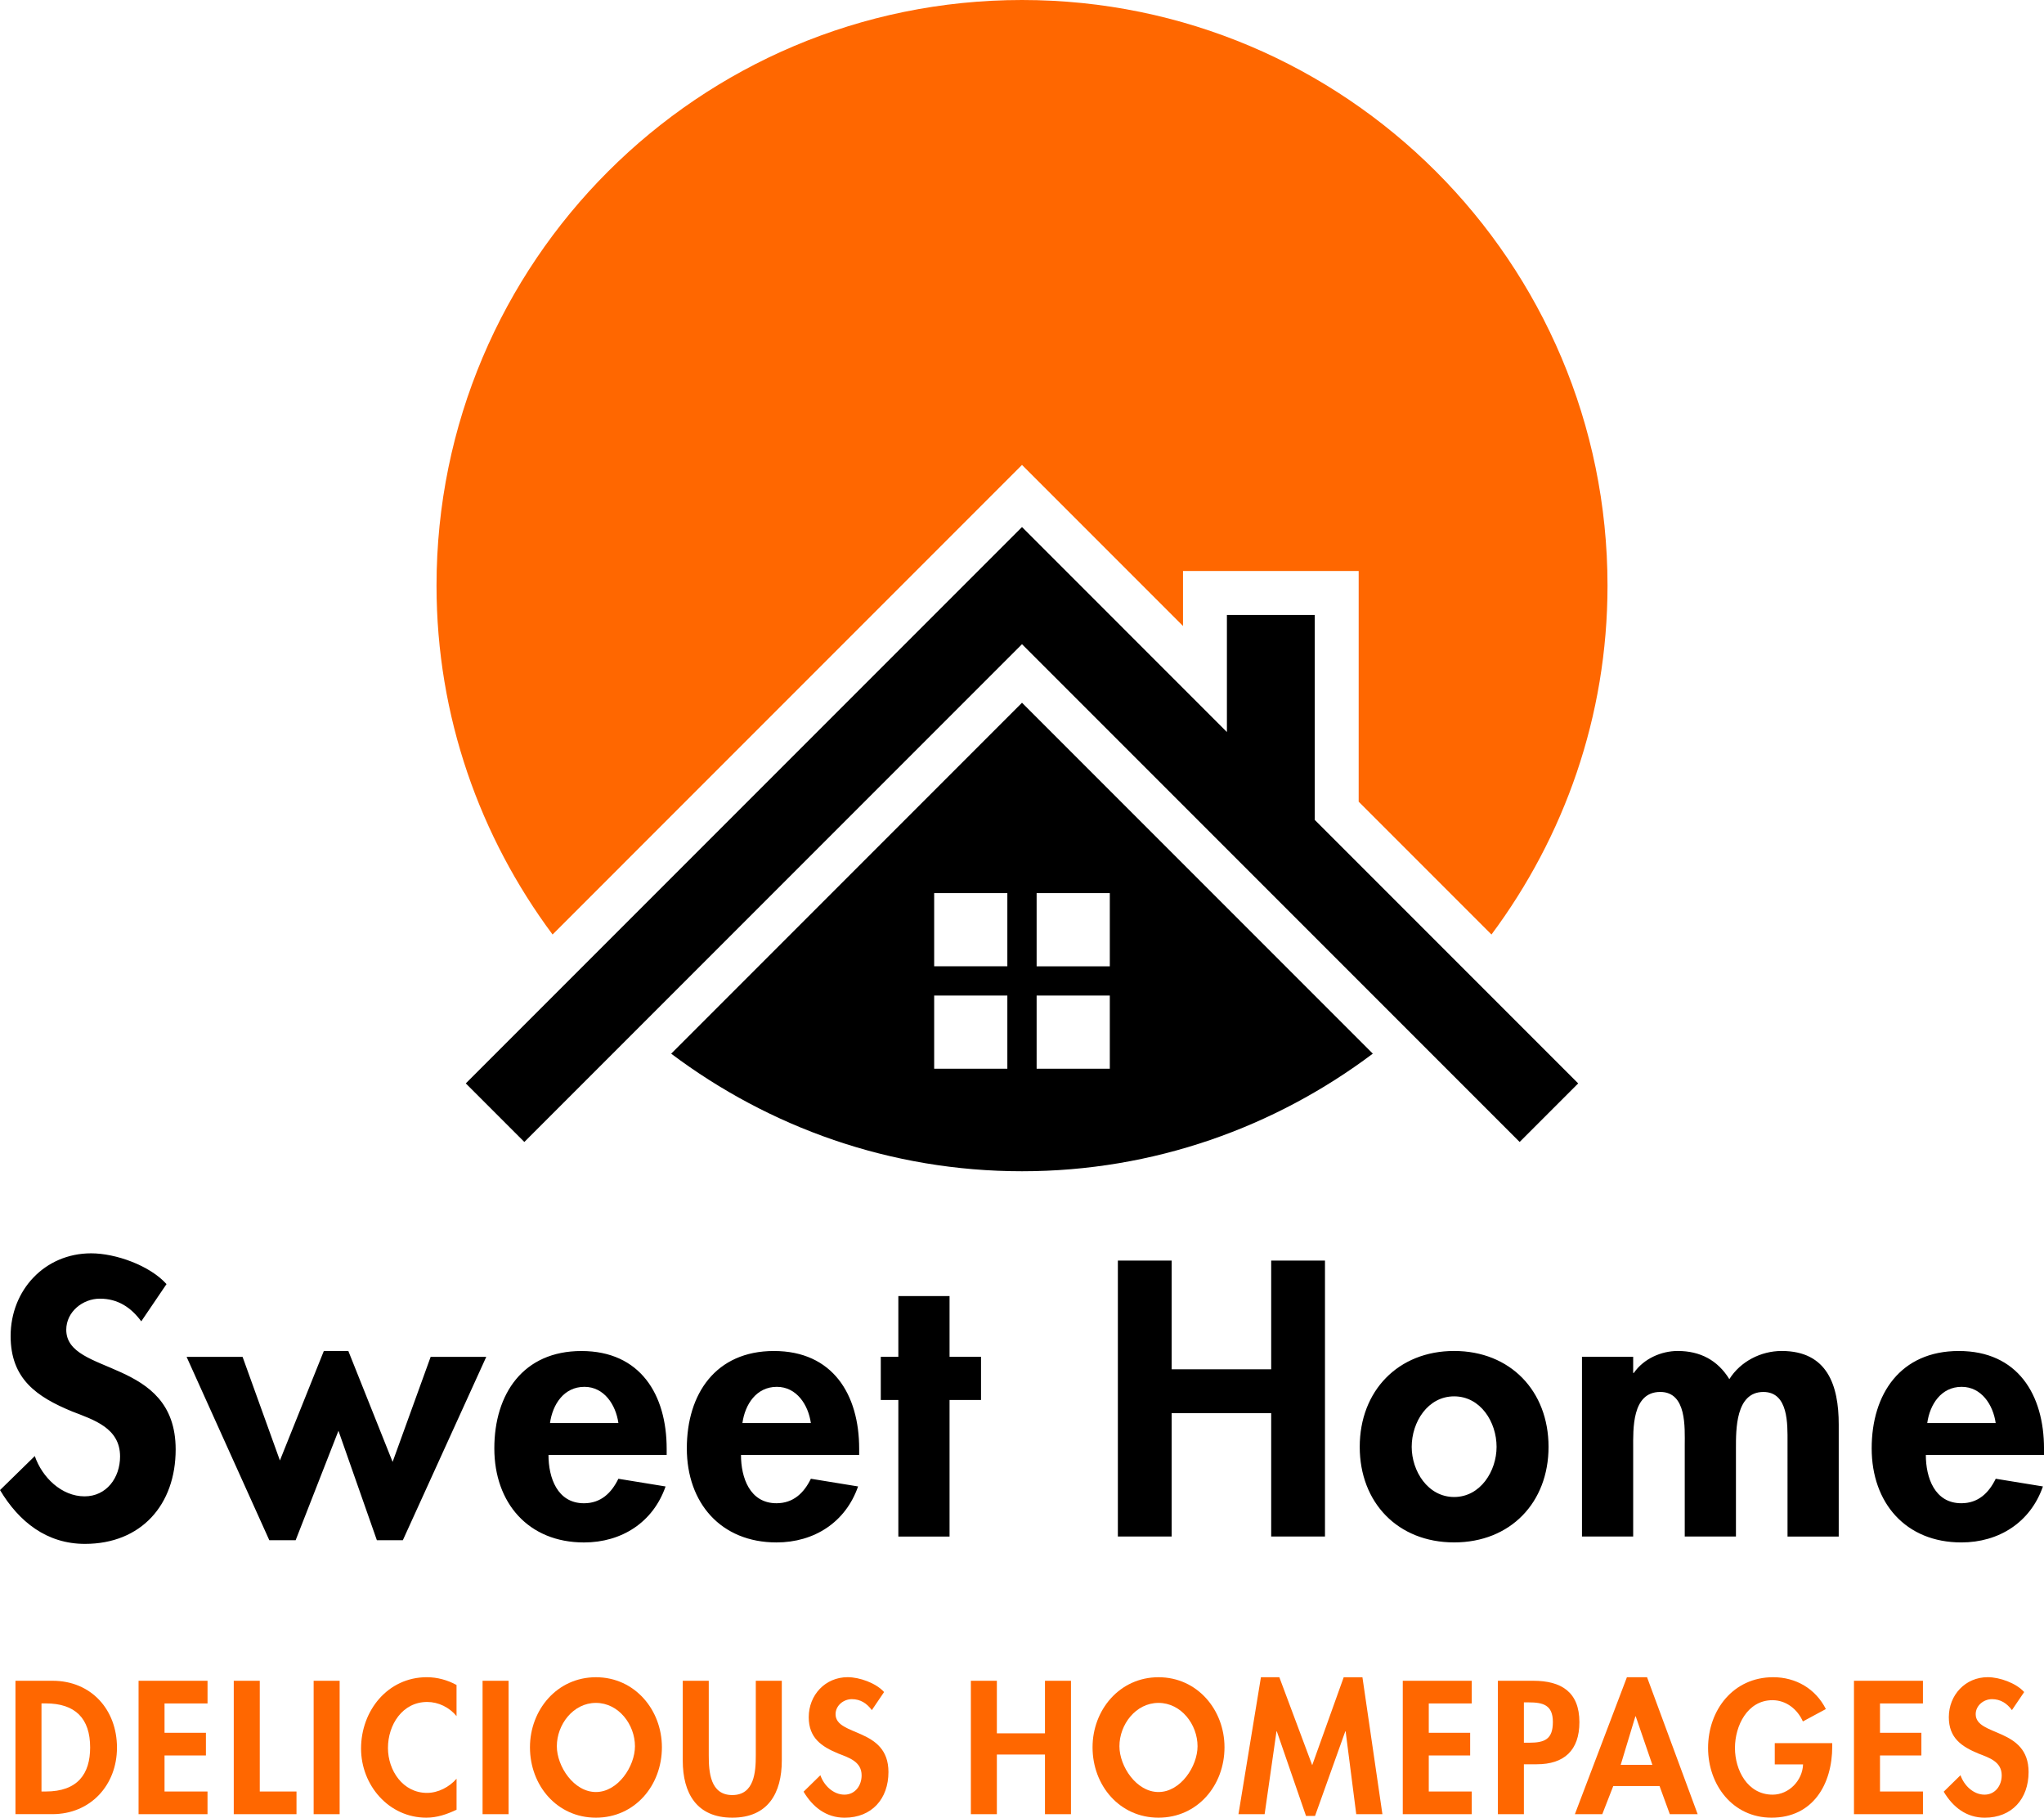 <svg xmlns="http://www.w3.org/2000/svg" xmlns:xlink="http://www.w3.org/1999/xlink" width="1010" height="897.94" xmlns:v="https://vecta.io/nano"><path d="M69.8 652.74c-5.06-6.87-11.57-11.2-20.43-11.2-8.5 0-16.63 6.5-16.63 15.37 0 22.96 54.06 13.38 54.06 59.12 0 27.3-17 46.65-44.84 46.65-18.8 0-32.54-10.85-41.95-26.58l17.18-16.8c3.62 10.5 13.2 19.9 24.6 19.9 10.85 0 17.54-9.22 17.54-19.7 0-14.1-13.02-18.08-23.7-22.24C18.1 690.03 5.25 681.16 5.25 660c0-22.6 16.8-40.86 39.78-40.86 12.1 0 28.93 5.97 37.25 15.2l-12.48 18.4zm68.52 68.7l21.7-54.06h12.1l21.88 54.8 18.8-51.9h27.48l-41.22 90.58h-12.84l-18.98-54.06-21.15 54.06h-13.02L92.2 670.28h27.66l18.44 51.16zm132.7-2.7c0 11.2 4.34 23.87 17.54 23.87 8.32 0 13.56-5.06 17-12.1l23.32 3.8c-6.15 17.72-21.7 27.66-40.32 27.66-27.48 0-44.3-19.53-44.3-46.47s14.28-48.1 43.03-48.1c29.1 0 42.13 21.52 42.13 48.28v3.07h-58.4zM305.57 703c-1.27-9.04-7.05-17.9-16.8-17.9-10.13 0-15.73 8.68-17 17.9h33.8zm60.57 15.73c0 11.2 4.34 23.87 17.54 23.87 8.32 0 13.56-5.06 17-12.1l23.32 3.8c-6.15 17.72-21.7 27.66-40.32 27.66-27.48 0-44.3-19.53-44.3-46.47s14.28-48.1 43.03-48.1c29.1 0 42.13 21.52 42.13 48.28v3.07h-58.4zM400.67 703c-1.27-9.04-7.05-17.9-16.82-17.9-10.12 0-15.73 8.68-17 17.9h33.82zm68.53 56.05h-25.3V691.6h-8.68v-21.34h8.68v-30h25.3v30h15.55v21.34H469.2v67.44zm158.93-82.63v-53.7h26.58v136.33h-26.58v-60.93h-49.18v60.93h-26.58V622.72h26.58v53.7h49.18zm137.05 38.33c0 27.48-18.8 47.2-46.65 47.2s-46.65-19.7-46.65-47.2c0-27.66 18.98-47.37 46.65-47.37s46.65 19.7 46.65 47.37zm-67.62 0c0 11.93 7.96 24.77 20.97 24.77 13.02 0 20.97-12.84 20.97-24.77 0-12.3-7.95-24.95-20.97-24.95-13 0-20.97 12.66-20.97 24.95zm109.4-36.52h.36c4.88-7.05 13.56-10.85 21.7-10.85 11.03 0 19.7 4.52 25.5 13.92 5.42-8.68 15.55-13.92 25.85-13.92 22.6 0 28.2 17 28.2 36.34v55.33h-25.3V712.4c0-8.68.54-24.77-11.93-24.77-13.74 0-13.56 18.62-13.56 27.84v43.57h-25.3v-45.02c0-8.68 1.08-26.4-12.1-26.4-14.1 0-13.38 18.44-13.38 27.84v43.57h-25.3v-88.78H807v7.98zm144.65 40.5c0 11.2 4.34 23.87 17.54 23.87 8.32 0 13.56-5.06 17-12.1l23.32 3.8c-6.15 17.72-21.7 27.66-40.32 27.66-27.48 0-44.3-19.53-44.3-46.47s14.28-48.1 43.03-48.1c29.1 0 42.13 21.52 42.13 48.28v3.07h-58.4zM986.13 703c-1.27-9.04-7.05-17.9-16.82-17.9-10.12 0-15.73 8.68-17 17.9h33.82z"/><g fill="#ff6700"><path d="M7.64 830.3H26c19.05 0 31.8 14.25 31.8 33.03 0 18.53-13.1 32.86-31.9 32.86H7.64v-65.9zM20.5 885h2.1c15.82 0 21.94-8.74 21.94-21.76 0-14.33-7.34-21.76-21.94-21.76h-2.1V885zm60.8-43.52V856h20.45v11.2H81.3V885h21.24v11.2H68.47v-65.9h34.08v11.2H81.3zM128.33 885h18.18v11.2h-31v-65.9h12.85V885zm39.5 11.2h-12.85v-65.9h12.85v65.9zm57.77-48.43c-3.58-4.37-9-7-14.5-7-12.32 0-19.4 11.36-19.4 22.72 0 11.1 7.34 22.2 19.3 22.2 5.5 0 11-2.88 14.6-7V894c-4.8 2.27-9.6 3.93-14.94 3.93-18.53 0-32.25-16-32.25-34.17 0-18.7 13.2-35.22 32.5-35.22 5.16 0 10.22 1.4 14.68 3.84v15.4zm25.7 48.43h-12.85v-65.9h12.85v65.9z"/><use xlink:href="#E"/><path d="M337.37 830.3h12.85v36.88c0 8.13.7 19.58 11.62 19.58s11.62-11.45 11.62-19.58V830.3h12.85v39.4c0 16.08-6.82 28.23-24.47 28.23s-24.47-12.15-24.47-28.23v-39.4zm93.43 14.5c-2.45-3.32-5.6-5.42-9.88-5.42-4.1 0-8.04 3.15-8.04 7.43 0 11.1 26.13 6.47 26.13 28.58 0 13.2-8.2 22.55-21.67 22.55-9.1 0-15.73-5.24-20.27-12.85l8.3-8.13c1.75 5.07 6.38 9.6 11.9 9.6 5.24 0 8.48-4.46 8.48-9.53 0-6.82-6.3-8.74-11.45-10.75-8.48-3.5-14.68-7.78-14.68-18 0-10.92 8.13-19.75 19.23-19.75 5.86 0 13.98 2.88 18 7.34l-6.04 8.92zm85.55 11.45V830.3h12.85v65.9h-12.85v-29.45h-23.77v29.45h-12.85v-65.9h12.85v25.95h23.77z"/><use xlink:href="#E" x="277.99"/><path d="M664.92 855.3h-.18l-14.94 41.77h-4.46l-14.42-41.77h-.17l-5.86 40.9h-12.93l11.1-67.64h9.1L648.4 872l15.56-43.43h9.26l9.87 67.64h-12.93l-5.24-40.9zM706 841.48V856h20.45v11.2H706V885h21.23v11.2h-34.08v-65.9h34.08v11.2H706zm47 54.72h-12.85v-65.9h17.48c13.8 0 22.8 5.5 22.8 20.45 0 13.98-7.6 20.8-21.06 20.8H753v24.64zm0-35.3h2.62c7.6 0 11.7-1.66 11.7-10.23 0-8.48-4.9-9.7-12.06-9.7H753v19.93zm44.16 21.4l-5.42 13.9H778.2l25.7-67.64h9.96l25 67.64H825.1l-5.07-13.9h-22.88zm11.1-34.43h-.17l-7.25 23.95h15.64l-8.22-23.95zm97.1 13.27v1.66c0 18.6-9.53 35.13-29.98 35.13-19.23 0-31.37-16.25-31.37-34.43 0-18.8 12.5-34.96 32.16-34.96 11.2 0 20.97 5.68 26.04 15.73l-11.36 6.12c-2.62-5.94-8.2-10.5-15.03-10.5-12.4 0-18.53 12.67-18.53 23.6s6.2 23.07 18.62 23.07c8.04 0 14.77-7 15.03-14.94h-13.98v-10.5h28.4zm23.6-19.66V856h20.45v11.2h-20.45V885h21.23v11.2H916.1v-65.9h34.08v11.2h-21.23zm65.2 3.32c-2.45-3.32-5.6-5.42-9.87-5.42-4.1 0-8.04 3.15-8.04 7.43 0 11.1 26.13 6.47 26.13 28.58 0 13.2-8.2 22.55-21.67 22.55-9.1 0-15.73-5.24-20.27-12.85l8.3-8.13c1.75 5.07 6.38 9.6 11.88 9.6 5.24 0 8.48-4.46 8.48-9.53 0-6.82-6.3-8.74-11.45-10.75-8.48-3.5-14.68-7.78-14.68-18 0-10.92 8.13-19.75 19.23-19.75 5.85 0 13.98 2.88 18 7.34l-6.04 8.92z"/></g><path d="M649.65 405.02V303.77h-43.4v57.85L505 260.36 230.16 535.2l28.93 28.93L505 318.23l245.9 245.9 28.93-28.93zM505 347.16L331.65 520.52C380 556.83 439.88 578.6 505 578.6s125-21.78 173.35-58.1L505 347.16zm-7.23 180.8H461.6V491.8h36.16v36.16zm0-50.62H461.6V441.2h36.16v36.16zm50.62 50.62h-36.16V491.8h36.16v36.16zm-36.16-50.62V441.2h36.16v36.16h-36.16z"/><path d="M489.66 245.02L505 229.67l15.34 15.35 64.22 64.22v-27.17h86.8v113.96l65.62 65.62c35.87-48.17 57.34-107.68 57.34-172.35C794.3 129.53 664.8 0 505 0 345.23 0 215.7 129.53 215.7 289.3c0 64.67 21.5 124.17 57.34 172.35l216.62-216.63z" fill="#ff6700"/><defs ><path  d="M61.77-71.65c.02.07.01.13-.03.2-.05.1-.1.06-.17.13a.64.64 0 0 0-.08.36c-.17.06-.01.23-.02.35 0 .05-.04.1-.04.16-.01.12.02.27.07.37a1.66 1.66 0 0 0 .44.54c.2.15.36.57.6.63.18.04.38-.1.54-.14.18-.04.4.01.57-.05.22-.08.13-.34.3-.45.1-.07.3-.01.4-.05.2-.07.34-.26.38-.46.02-.08.01-.14.04-.22.04-.1.1-.16.1-.3-.01-.06-.05-.12-.06-.2-.02-.1 0-.22 0-.34 0-.2.02-.38-.08-.55-.38-.7-1.24-.93-1.97-.8-.18.03-.3.13-.44.2-.17.1-.14.17-.32.22-.08.03-.22.12-.2.22 0 .12 0 .05.01.17-.02.01-.02 0-.03-.03"/><path  d="M69.44-25.74c.02.07.01.13-.03.2-.05.1-.1.06-.17.13a.64.64 0 0 0-.08.36c-.16.06 0 .23-.01.35 0 .05-.04.1-.04.16-.01.12.02.27.07.37a1.66 1.66 0 0 0 .44.54c.2.15.36.57.6.63.18.04.38-.1.54-.14.18-.04.4.01.57-.05.22-.08.13-.34.3-.45.1-.07.3-.01.4-.05.2-.07.34-.26.38-.46.02-.08.01-.14.04-.22.04-.1.1-.16.1-.3-.01-.06-.05-.12-.06-.2-.02-.1 0-.22 0-.34 0-.2.02-.38-.08-.55-.38-.7-1.24-.93-1.97-.8-.18.03-.3.13-.44.2-.17.1-.14.17-.32.22-.08.03-.22.12-.2.22 0 .12 0 .05.01.17-.02.01-.02 0-.03-.03"/><path  d="M54.12-10.43c.02.07.01.13-.03.2-.05.1-.1.06-.17.13a.64.64 0 0 0-.08.36c-.17.06-.01.23-.02.35 0 .05-.04.1-.04.16-.01.12.02.27.07.37a1.66 1.66 0 0 0 .44.54c.2.15.36.57.6.63.18.04.38-.1.54-.14.18-.04.4.01.57-.05.22-.08.13-.34.3-.45.1-.07.3-.01.4-.05.2-.07.34-.26.38-.46.01-.08 0-.15.03-.22.04-.1.1-.16.1-.3-.01-.06-.05-.12-.06-.2-.02-.1 0-.22 0-.34 0-.2.02-.38-.08-.55-.38-.7-1.24-.93-1.97-.8-.18.03-.3.13-.44.2-.17.1-.14.17-.32.22-.08.03-.22.12-.2.22 0 .12 0 .05.01.17-.02.01-.02 0-.03-.03"/><path id="E" d="M261.87 863.15c0-18.44 13.37-34.6 32.6-34.6s32.6 16.17 32.6 34.6c0 18.88-13.37 34.78-32.6 34.78-19.23.01-32.6-15.9-32.6-34.78zm13.28-.52c0 9.96 8.4 22.63 19.3 22.63s19.3-12.67 19.3-22.63c0-10.66-8.04-21.4-19.3-21.4s-19.3 10.75-19.3 21.4z"/></defs></svg>